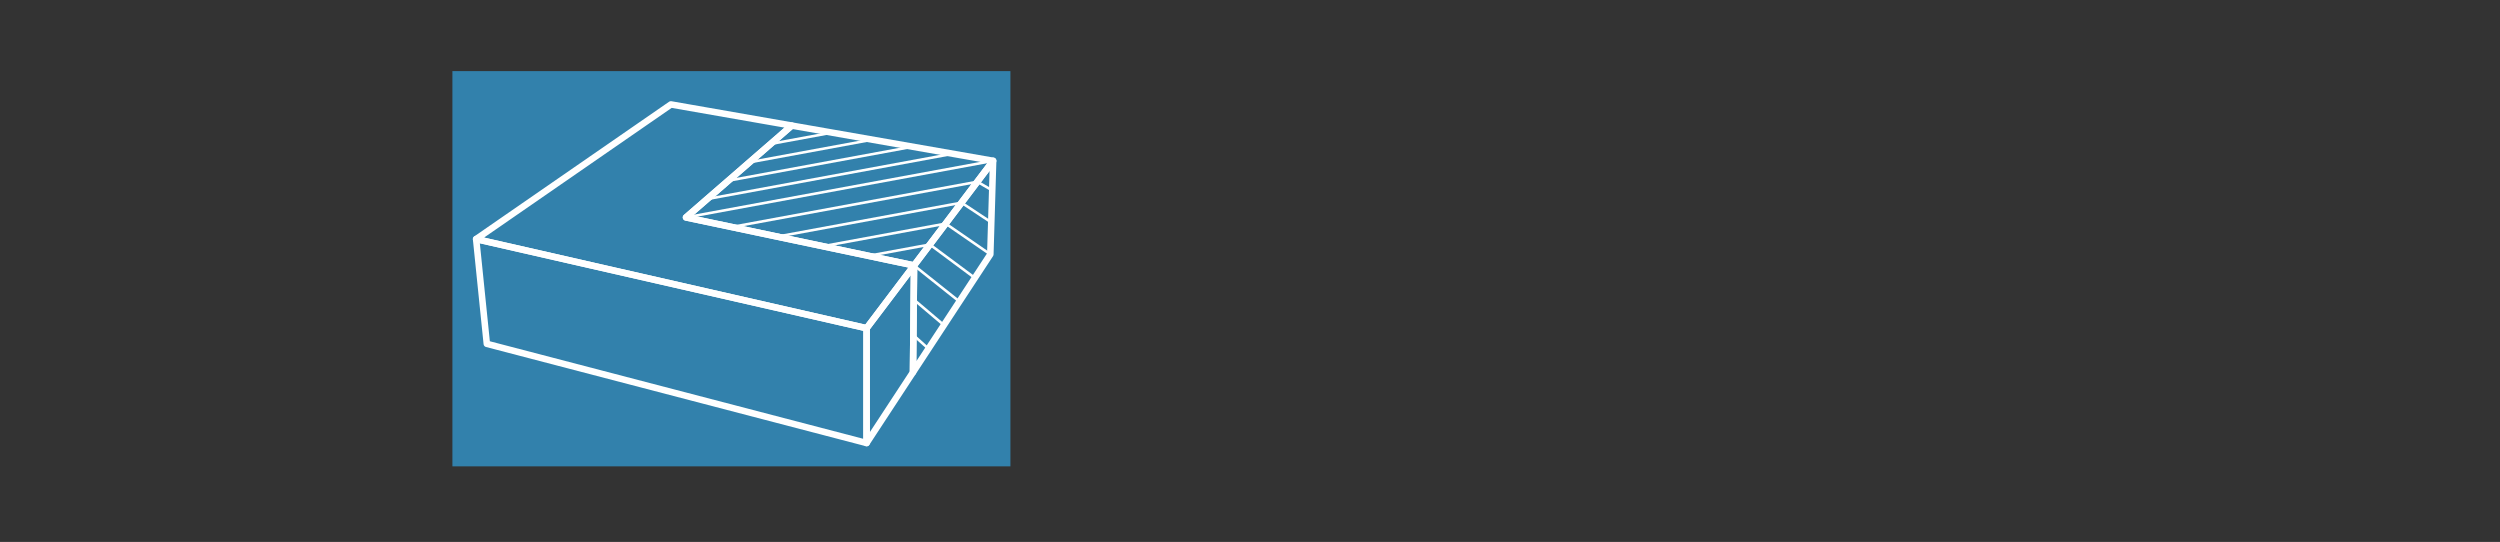 <?xml version="1.0" encoding="UTF-8" standalone="no"?>
<svg
   width="489pt"
   height="106pt"
   viewBox="0 0 489 106"
   version="1.1"
   id="svg68"
   sodipodi:docname="logo_codac.svg"
   inkscape:version="1.3.2 (1:1.3.2+202311252150+091e20ef0f)"
   inkscape:export-filename="logo_codac.png"
   inkscape:export-xdpi="96"
   inkscape:export-ydpi="96"
   xmlns:inkscape="http://www.inkscape.org/namespaces/inkscape"
   xmlns:sodipodi="http://sodipodi.sourceforge.net/DTD/sodipodi-0.dtd"
   xmlns:xlink="http://www.w3.org/1999/xlink"
   xmlns="http://www.w3.org/2000/svg"
   xmlns:svg="http://www.w3.org/2000/svg">
  <rect x="0" y="0" width="489" height="106" fill="#333333" stroke="none"/>
  <sodipodi:namedview
     id="namedview68"
     pagecolor="#ffffff"
     bordercolor="#000000"
     borderopacity="0.25"
     inkscape:showpageshadow="2"
     inkscape:pageopacity="0.0"
     inkscape:pagecheckerboard="0"
     inkscape:deskcolor="#d1d1d1"
     inkscape:document-units="pt"
     inkscape:zoom="2.7515338"
     inkscape:cx="159.36566"
     inkscape:cy="135.0156"
     inkscape:window-width="1680"
     inkscape:window-height="1013"
     inkscape:window-x="0"
     inkscape:window-y="0"
     inkscape:window-maximized="1"
     inkscape:current-layer="svg68" />
  <defs
     id="defs18">
    <g
       id="g18">
      <symbol
         overflow="visible"
         id="glyph0-0">
        <path
           style="stroke:none"
           d="m 8.312,-11.016 c -0.109,-0.125 -0.25,-0.188 -0.422,-0.188 h -6.75 c -0.172,0 -0.312,0.062 -0.422,0.188 -0.125,0.109 -0.188,0.266 -0.188,0.422 v 9.984 c 0,0.172 0.062,0.312 0.188,0.438 C 0.828,-0.062 0.969,0 1.141,0 h 6.75 c 0.172,0 0.312,-0.062 0.422,-0.172 0.125,-0.125 0.172,-0.266 0.172,-0.438 v -9.984 c 0,-0.156 -0.047,-0.312 -0.172,-0.422 z m -6.703,0.875 H 7.438 v 9.062 H 1.609 Z M 5.328,-8.125 c 0.203,0.188 0.312,0.453 0.312,0.75 0,0.344 -0.078,0.625 -0.219,0.812 -0.125,0.203 -0.359,0.453 -0.688,0.719 -0.25,0.219 -0.438,0.469 -0.578,0.75 C 4.016,-4.812 3.938,-4.516 3.938,-4.25 3.938,-4.094 4,-3.938 4.109,-3.844 4.203,-3.75 4.344,-3.688 4.5,-3.688 c 0.156,0 0.297,-0.062 0.406,-0.156 0.078,-0.094 0.141,-0.25 0.141,-0.406 0,-0.172 0.031,-0.344 0.109,-0.516 C 5.219,-4.938 5.328,-5.062 5.438,-5.156 5.859,-5.516 6.203,-5.844 6.391,-6.172 6.625,-6.484 6.734,-6.891 6.734,-7.375 6.734,-7.969 6.531,-8.469 6.125,-8.844 5.719,-9.234 5.203,-9.422 4.594,-9.422 c -0.688,0 -1.25,0.203 -1.688,0.609 -0.422,0.422 -0.641,0.953 -0.641,1.625 0,0.156 0.062,0.281 0.156,0.391 0.109,0.094 0.234,0.156 0.391,0.156 0.156,0 0.297,-0.047 0.406,-0.156 C 3.312,-6.891 3.375,-7.031 3.375,-7.188 c 0,-0.391 0.094,-0.688 0.312,-0.906 0.219,-0.219 0.516,-0.312 0.906,-0.312 0.297,0 0.562,0.094 0.734,0.281 z M 5,-3.078 c -0.141,-0.156 -0.312,-0.219 -0.5,-0.219 -0.188,0 -0.359,0.062 -0.5,0.219 -0.141,0.141 -0.219,0.312 -0.219,0.5 0,0.203 0.078,0.375 0.219,0.516 0.141,0.125 0.312,0.203 0.5,0.203 0.203,0 0.375,-0.078 0.516,-0.219 0.141,-0.141 0.203,-0.312 0.203,-0.5 0,-0.188 -0.062,-0.359 -0.219,-0.5 z m 0,0"
           id="path1" />
      </symbol>
      <symbol
         overflow="visible"
         id="glyph0-1">
        <path
           style="stroke:none"
           d="m 3.641,-0.609 c 0.859,0.5 1.797,0.75 2.812,0.75 1.312,0 2.484,-0.406 3.516,-1.25 0.156,-0.156 0.234,-0.328 0.234,-0.531 0,-0.203 -0.062,-0.375 -0.188,-0.516 -0.125,-0.109 -0.266,-0.188 -0.453,-0.188 -0.156,0 -0.312,0.062 -0.469,0.172 C 8.25,-1.531 7.375,-1.219 6.453,-1.219 c -0.75,0 -1.438,-0.203 -2.062,-0.594 -0.625,-0.375 -1.125,-0.906 -1.5,-1.594 -0.359,-0.672 -0.531,-1.406 -0.531,-2.203 0,-0.781 0.172,-1.531 0.531,-2.188 0.375,-0.688 0.875,-1.219 1.5,-1.609 0.625,-0.391 1.312,-0.594 2.062,-0.594 0.594,0 1.078,0.078 1.453,0.219 0.375,0.156 0.75,0.406 1.141,0.734 0.156,0.125 0.312,0.188 0.5,0.188 0.188,0 0.344,-0.062 0.5,-0.188 0.125,-0.141 0.188,-0.297 0.188,-0.484 0,-0.125 0,-0.219 -0.047,-0.312 -0.047,-0.094 -0.125,-0.188 -0.234,-0.266 C 9.406,-10.562 8.859,-10.875 8.344,-11.062 7.797,-11.25 7.188,-11.344 6.453,-11.344 c -1.016,0 -1.953,0.25 -2.812,0.766 -0.828,0.516 -1.5,1.203 -1.984,2.094 -0.5,0.859 -0.734,1.828 -0.734,2.875 0,1.062 0.234,2.031 0.734,2.906 0.484,0.875 1.156,1.578 1.984,2.094 z m 0,0"
           id="path2" />
      </symbol>
      <symbol
         overflow="visible"
         id="glyph0-2">
        <path
           style="stroke:none"
           d="M 6.859,-7.375 C 6.25,-7.734 5.578,-7.906 4.844,-7.906 c -0.734,0 -1.406,0.172 -2,0.531 -0.625,0.344 -1.094,0.812 -1.438,1.438 -0.344,0.609 -0.516,1.281 -0.516,2.016 0,0.75 0.156,1.422 0.484,2.031 0.312,0.609 0.75,1.094 1.328,1.438 C 3.234,-0.109 3.875,0.062 4.562,0.062 c 0.562,0 1.078,-0.125 1.547,-0.344 C 6.578,-0.516 7,-0.828 7.328,-1.25 v 0.531 c 0,0.219 0.078,0.391 0.219,0.516 0.125,0.141 0.297,0.219 0.516,0.219 0.219,0 0.391,-0.078 0.516,-0.219 C 8.719,-0.328 8.797,-0.5 8.797,-0.719 V -3.922 C 8.797,-4.656 8.625,-5.328 8.266,-5.938 7.922,-6.562 7.438,-7.031 6.859,-7.375 Z m -0.719,5.797 c -0.375,0.234 -0.812,0.344 -1.297,0.344 -0.469,0 -0.906,-0.109 -1.281,-0.344 -0.406,-0.25 -0.703,-0.562 -0.922,-0.969 -0.234,-0.406 -0.344,-0.859 -0.344,-1.375 0,-0.5 0.109,-0.953 0.344,-1.375 C 2.859,-5.703 3.156,-6.031 3.562,-6.25 3.938,-6.5 4.375,-6.609 4.844,-6.609 c 0.484,0 0.922,0.109 1.297,0.359 0.406,0.219 0.703,0.547 0.922,0.953 0.203,0.422 0.328,0.875 0.328,1.375 0,0.516 -0.125,0.969 -0.328,1.375 -0.219,0.406 -0.516,0.719 -0.922,0.969 z m 0,0"
           id="path3" />
      </symbol>
      <symbol
         overflow="visible"
         id="glyph0-3">
        <path
           style="stroke:none"
           d="M 5.078,-1.234 C 4.953,-1.359 4.812,-1.438 4.641,-1.438 h -0.5 c -0.297,0 -0.562,-0.125 -0.766,-0.391 -0.219,-0.25 -0.312,-0.562 -0.312,-0.953 v -3.547 h 1.219 c 0.188,0 0.359,-0.062 0.484,-0.172 0.125,-0.109 0.188,-0.25 0.188,-0.422 0,-0.188 -0.062,-0.344 -0.188,-0.469 C 4.641,-7.5 4.469,-7.562 4.281,-7.562 H 3.062 V -9.625 c 0,-0.219 -0.078,-0.391 -0.203,-0.516 -0.141,-0.125 -0.312,-0.203 -0.516,-0.203 -0.219,0 -0.391,0.078 -0.516,0.203 C 1.688,-10.016 1.625,-9.844 1.625,-9.625 v 2.062 H 0.969 c -0.203,0 -0.359,0.062 -0.5,0.172 -0.125,0.125 -0.188,0.281 -0.188,0.469 0,0.172 0.062,0.312 0.188,0.422 0.141,0.109 0.297,0.172 0.5,0.172 H 1.625 v 3.547 c 0,0.531 0.109,1 0.328,1.422 0.219,0.406 0.516,0.75 0.922,0.984 C 3.234,-0.109 3.672,0 4.141,0 H 4.406 C 4.641,0 4.844,-0.078 5.016,-0.203 5.156,-0.328 5.25,-0.5 5.25,-0.719 5.25,-0.938 5.188,-1.109 5.078,-1.234 Z m 0,0"
           id="path4" />
      </symbol>
      <symbol
         overflow="visible"
         id="glyph0-4">
        <path
           style="stroke:none"
           d="M 2.031,-0.344 C 2.375,-0.109 2.734,0 3.156,0 H 3.188 C 3.469,0 3.703,-0.078 3.891,-0.203 4.078,-0.328 4.156,-0.5 4.156,-0.719 c 0,-0.219 -0.047,-0.391 -0.172,-0.516 -0.125,-0.125 -0.281,-0.203 -0.469,-0.203 H 3.156 c -0.219,0 -0.391,-0.109 -0.516,-0.344 -0.125,-0.234 -0.203,-0.516 -0.203,-0.875 v -7.828 C 2.438,-10.703 2.359,-10.875 2.234,-11 2.109,-11.125 1.938,-11.203 1.719,-11.203 1.5,-11.203 1.328,-11.125 1.203,-11 1.078,-10.875 1,-10.703 1,-10.484 v 7.828 c 0,0.5 0.094,0.969 0.281,1.359 0.188,0.422 0.438,0.734 0.75,0.953 z m 0,0"
           id="path5" />
      </symbol>
      <symbol
         overflow="visible"
         id="glyph0-5">
        <path
           style="stroke:none"
           d="M 2.797,-0.453 C 3.406,-0.109 4.094,0.062 4.844,0.062 c 0.766,0 1.453,-0.172 2.047,-0.516 0.594,-0.328 1.062,-0.812 1.406,-1.406 0.328,-0.609 0.5,-1.297 0.5,-2.062 0,-0.766 -0.172,-1.453 -0.5,-2.062 -0.344,-0.594 -0.828,-1.078 -1.406,-1.422 -0.609,-0.328 -1.281,-0.5 -2.047,-0.5 -0.75,0 -1.438,0.172 -2.047,0.5 -0.609,0.344 -1.078,0.828 -1.406,1.422 -0.328,0.609 -0.5,1.297 -0.5,2.062 0,0.766 0.172,1.453 0.5,2.062 0.328,0.594 0.797,1.078 1.406,1.406 z m 3.375,-1.125 c -0.406,0.234 -0.844,0.344 -1.328,0.344 -0.484,0 -0.906,-0.109 -1.312,-0.344 C 3.156,-1.812 2.844,-2.125 2.625,-2.531 2.406,-2.938 2.297,-3.406 2.297,-3.922 2.297,-4.438 2.406,-4.891 2.625,-5.312 2.844,-5.719 3.156,-6.031 3.531,-6.266 3.938,-6.5 4.359,-6.609 4.844,-6.609 c 0.484,0 0.922,0.109 1.328,0.344 0.375,0.234 0.688,0.547 0.891,0.953 0.219,0.422 0.328,0.875 0.328,1.391 0,0.516 -0.109,0.984 -0.328,1.391 C 6.859,-2.125 6.547,-1.812 6.172,-1.578 Z m 0,0"
           id="path6" />
      </symbol>
      <symbol
         overflow="visible"
         id="glyph0-6">
        <path
           style="stroke:none"
           d="m 6.891,-7.406 c -0.609,-0.328 -1.281,-0.5 -2.047,-0.5 -0.75,0 -1.438,0.172 -2.047,0.5 -0.609,0.344 -1.078,0.828 -1.406,1.422 -0.328,0.609 -0.5,1.297 -0.5,2.062 0,0.766 0.156,1.453 0.453,2.062 0.312,0.594 0.75,1.078 1.328,1.406 0.547,0.344 1.188,0.516 1.891,0.516 0.609,0 1.156,-0.156 1.641,-0.453 0.5,-0.297 0.875,-0.703 1.188,-1.234 v 0.703 c 0,0.609 -0.125,1.125 -0.344,1.547 C 6.812,1.078 6.516,1.406 6.125,1.641 5.734,1.844 5.328,1.969 4.844,1.969 4.344,1.969 3.906,1.875 3.516,1.688 3.125,1.516 2.797,1.266 2.531,0.938 2.375,0.734 2.188,0.625 1.953,0.625 c -0.125,0 -0.281,0.047 -0.406,0.141 C 1.344,0.906 1.25,1.078 1.25,1.281 c 0,0.125 0.062,0.266 0.156,0.391 C 1.812,2.188 2.312,2.578 2.891,2.844 3.484,3.125 4.125,3.25 4.812,3.25 5.578,3.25 6.266,3.062 6.891,2.719 7.484,2.359 7.953,1.859 8.297,1.25 c 0.328,-0.625 0.5,-1.312 0.5,-2.062 v -3.109 c 0,-0.766 -0.172,-1.453 -0.5,-2.062 C 7.953,-6.578 7.469,-7.062 6.891,-7.406 Z m -0.719,5.828 c -0.406,0.234 -0.844,0.344 -1.328,0.344 -0.484,0 -0.906,-0.109 -1.312,-0.344 C 3.156,-1.812 2.844,-2.125 2.625,-2.531 2.406,-2.938 2.297,-3.406 2.297,-3.922 2.297,-4.438 2.406,-4.891 2.625,-5.312 2.844,-5.719 3.156,-6.031 3.531,-6.266 3.938,-6.5 4.359,-6.609 4.844,-6.609 c 0.484,0 0.922,0.109 1.328,0.344 0.375,0.234 0.688,0.547 0.891,0.953 0.219,0.422 0.328,0.875 0.328,1.391 0,0.516 -0.109,0.984 -0.328,1.391 C 6.859,-2.125 6.547,-1.812 6.172,-1.578 Z m 0,0"
           id="path7" />
      </symbol>
      <symbol
         overflow="visible"
         id="glyph0-7">
        <path
           style="stroke:none"
           d="m 3.641,-0.594 c 0.875,0.5 1.875,0.734 2.969,0.734 1.109,0 2.094,-0.234 2.953,-0.734 C 10.422,-1.078 11.109,-1.75 11.594,-2.641 12.062,-3.5 12.312,-4.5 12.312,-5.609 c 0,-1.109 -0.25,-2.094 -0.719,-2.969 -0.484,-0.875 -1.172,-1.547 -2.047,-2.031 -0.859,-0.5 -1.828,-0.734 -2.938,-0.734 -1.094,0 -2.094,0.234 -2.969,0.734 -0.859,0.484 -1.531,1.156 -2,2.031 -0.484,0.875 -0.719,1.859 -0.719,2.969 0,1.109 0.234,2.109 0.719,2.969 0.469,0.891 1.141,1.562 2,2.047 z M 8.812,-1.781 c -0.656,0.375 -1.375,0.578 -2.203,0.578 -0.812,0 -1.547,-0.203 -2.188,-0.578 C 3.766,-2.188 3.25,-2.703 2.891,-3.375 2.531,-4.047 2.359,-4.797 2.359,-5.609 c 0,-0.812 0.172,-1.562 0.531,-2.234 0.359,-0.672 0.875,-1.188 1.531,-1.578 C 5.047,-9.812 5.797,-10 6.609,-10 c 0.828,0 1.562,0.188 2.203,0.578 0.656,0.391 1.156,0.906 1.516,1.578 0.359,0.672 0.547,1.422 0.547,2.234 0,0.812 -0.188,1.562 -0.547,2.234 -0.359,0.672 -0.875,1.188 -1.516,1.594 z m 0,0"
           id="path8" />
      </symbol>
      <symbol
         overflow="visible"
         id="glyph0-8">
        <path
           style="stroke:none"
           d="m 3.391,-9.359 c 0.328,-0.344 0.75,-0.531 1.281,-0.531 0.219,0 0.391,-0.047 0.516,-0.172 0.141,-0.141 0.219,-0.297 0.219,-0.484 0,-0.188 -0.078,-0.344 -0.219,-0.469 -0.125,-0.125 -0.297,-0.188 -0.516,-0.188 -0.625,0 -1.188,0.141 -1.688,0.422 C 2.5,-10.5 2.125,-10.094 1.844,-9.578 c -0.266,0.5 -0.406,1.094 -0.406,1.781 V -7.562 h -0.625 c -0.203,0 -0.359,0.062 -0.484,0.172 -0.125,0.125 -0.188,0.281 -0.188,0.469 0,0.172 0.062,0.312 0.188,0.422 0.125,0.109 0.281,0.172 0.484,0.172 h 0.625 v 5.594 c 0,0.219 0.062,0.406 0.203,0.531 C 1.781,-0.078 1.953,0 2.141,0 2.375,0 2.562,-0.078 2.703,-0.203 c 0.125,-0.125 0.188,-0.312 0.188,-0.531 v -5.594 h 1.469 c 0.203,0 0.359,-0.062 0.484,-0.172 0.141,-0.109 0.188,-0.25 0.188,-0.422 0,-0.188 -0.047,-0.344 -0.188,-0.469 C 4.719,-7.5 4.562,-7.562 4.359,-7.562 h -1.469 v -0.391 c 0,-0.578 0.172,-1.047 0.5,-1.406 z m 0,0"
           id="path9" />
      </symbol>
      <symbol
         overflow="visible"
         id="glyph0-9">
        <path
           style="stroke:none"
           d="M 1.656,-0.219 C 1.797,-0.078 1.969,0 2.188,0 h 2.594 c 1.078,0 2.031,-0.25 2.875,-0.719 0.844,-0.469 1.5,-1.141 1.969,-2 0.469,-0.844 0.703,-1.812 0.703,-2.891 0,-1.078 -0.234,-2.047 -0.703,-2.875 -0.469,-0.875 -1.125,-1.531 -1.969,-2 -0.844,-0.469 -1.797,-0.719 -2.875,-0.719 H 2.188 c -0.219,0 -0.391,0.078 -0.531,0.219 -0.156,0.125 -0.219,0.312 -0.219,0.531 V -0.75 c 0,0.219 0.062,0.391 0.219,0.531 z m 3.125,-1.094 H 2.922 V -9.891 H 4.781 c 0.781,0 1.5,0.188 2.125,0.547 0.625,0.359 1.109,0.875 1.469,1.531 0.344,0.641 0.516,1.391 0.516,2.203 0,0.812 -0.172,1.562 -0.516,2.219 -0.359,0.656 -0.844,1.172 -1.469,1.531 C 6.281,-1.5 5.562,-1.312 4.781,-1.312 Z m 0,0"
           id="path10" />
      </symbol>
      <symbol
         overflow="visible"
         id="glyph0-10">
        <path
           style="stroke:none"
           d="m 11.562,-7.094 c -0.516,-0.547 -1.188,-0.828 -2.031,-0.828 -0.516,0 -1,0.109 -1.422,0.312 -0.438,0.188 -0.797,0.469 -1.078,0.828 C 6.781,-7.141 6.453,-7.438 6.078,-7.625 5.688,-7.812 5.25,-7.922 4.766,-7.922 c -0.406,0 -0.781,0.078 -1.125,0.203 C 3.297,-7.578 3,-7.375 2.75,-7.125 2.734,-7.344 2.672,-7.516 2.531,-7.625 2.406,-7.781 2.234,-7.828 2.016,-7.828 c -0.203,0 -0.375,0.062 -0.531,0.203 -0.125,0.125 -0.188,0.312 -0.188,0.531 v 6.375 c 0,0.219 0.062,0.391 0.188,0.516 0.156,0.141 0.328,0.219 0.531,0.219 0.219,0 0.406,-0.078 0.531,-0.219 C 2.688,-0.328 2.75,-0.5 2.75,-0.719 v -4.047 c 0,-0.531 0.156,-0.969 0.484,-1.312 C 3.562,-6.422 3.969,-6.594 4.469,-6.594 c 0.5,0 0.875,0.141 1.188,0.453 0.281,0.281 0.422,0.734 0.422,1.328 v 4.094 c 0,0.219 0.078,0.391 0.203,0.516 0.141,0.141 0.312,0.219 0.531,0.219 0.219,0 0.406,-0.078 0.531,-0.219 0.125,-0.125 0.203,-0.297 0.203,-0.516 v -4.047 c 0,-0.531 0.156,-0.969 0.484,-1.312 C 8.344,-6.422 8.75,-6.594 9.25,-6.594 c 0.484,0 0.875,0.141 1.156,0.453 0.312,0.281 0.453,0.734 0.453,1.328 v 4.094 c 0,0.219 0.078,0.391 0.219,0.516 0.125,0.141 0.297,0.219 0.516,0.219 0.219,0 0.391,-0.078 0.531,-0.219 0.125,-0.125 0.203,-0.297 0.203,-0.516 V -4.812 c 0,-0.984 -0.266,-1.75 -0.766,-2.281 z m 0,0"
           id="path11" />
      </symbol>
      <symbol
         overflow="visible"
         id="glyph0-11">
        <path
           style="stroke:none"
           d="M 1.641,-0.203 C 1.781,-0.078 1.953,0 2.172,0 2.375,0 2.562,-0.078 2.703,-0.203 c 0.125,-0.141 0.188,-0.312 0.188,-0.531 v -6.375 c 0,-0.219 -0.062,-0.406 -0.188,-0.531 C 2.562,-7.781 2.375,-7.844 2.172,-7.844 c -0.219,0 -0.391,0.062 -0.531,0.203 C 1.5,-7.516 1.438,-7.328 1.438,-7.109 v 6.375 c 0,0.219 0.062,0.391 0.203,0.531 z M 1.484,-9.406 c 0.203,0.203 0.422,0.281 0.688,0.281 0.25,0 0.469,-0.078 0.672,-0.281 0.172,-0.172 0.266,-0.406 0.266,-0.656 0,-0.266 -0.094,-0.5 -0.266,-0.672 -0.203,-0.203 -0.422,-0.281 -0.672,-0.281 -0.266,0 -0.484,0.078 -0.688,0.281 -0.172,0.172 -0.266,0.406 -0.266,0.672 0,0.25 0.094,0.484 0.266,0.656 z m 0,0"
           id="path12" />
      </symbol>
      <symbol
         overflow="visible"
         id="glyph0-12">
        <path
           style="stroke:none"
           d="m 6.969,-7.484 c -0.531,-0.297 -1.109,-0.438 -1.781,-0.438 -0.469,0 -0.922,0.094 -1.344,0.266 C 3.422,-7.5 3.062,-7.266 2.75,-6.953 v -0.156 c 0,-0.219 -0.062,-0.406 -0.203,-0.531 -0.125,-0.141 -0.312,-0.203 -0.531,-0.203 -0.203,0 -0.375,0.062 -0.531,0.203 -0.125,0.125 -0.188,0.312 -0.188,0.531 v 6.391 c 0,0.219 0.062,0.391 0.188,0.516 0.156,0.141 0.328,0.219 0.531,0.219 0.219,0 0.406,-0.078 0.531,-0.219 C 2.688,-0.328 2.75,-0.5 2.75,-0.719 v -4.047 c 0,-0.344 0.094,-0.656 0.297,-0.922 C 3.219,-5.969 3.469,-6.203 3.812,-6.359 4.125,-6.516 4.5,-6.594 4.906,-6.594 c 0.688,0 1.234,0.203 1.656,0.594 0.406,0.391 0.625,0.984 0.625,1.75 v 3.531 c 0,0.219 0.078,0.391 0.219,0.516 0.125,0.141 0.297,0.219 0.516,0.219 0.219,0 0.391,-0.078 0.516,-0.219 C 8.578,-0.328 8.656,-0.5 8.656,-0.719 V -4.25 C 8.656,-5.016 8.5,-5.688 8.203,-6.219 7.906,-6.781 7.5,-7.203 6.969,-7.484 Z m 0,0"
           id="path13" />
      </symbol>
      <symbol
         overflow="visible"
         id="glyph0-13">
        <path
           style="stroke:none"
           d="m 2.312,-0.25 c 0.578,0.203 1.188,0.312 1.828,0.312 0.656,0 1.203,-0.109 1.688,-0.328 C 6.281,-0.453 6.625,-0.75 6.875,-1.094 c 0.234,-0.375 0.359,-0.75 0.359,-1.203 C 7.234,-2.891 7.016,-3.375 6.562,-3.75 6.141,-4.109 5.406,-4.406 4.359,-4.625 3.859,-4.719 3.469,-4.828 3.203,-4.938 2.922,-5.047 2.75,-5.156 2.656,-5.312 2.547,-5.422 2.516,-5.594 2.516,-5.781 2.516,-6.047 2.656,-6.25 2.922,-6.391 3.219,-6.562 3.578,-6.625 4.016,-6.625 c 0.391,0 0.703,0.047 0.969,0.141 0.281,0.094 0.531,0.25 0.766,0.453 0.203,0.188 0.438,0.281 0.672,0.281 0.156,0 0.312,-0.047 0.406,-0.109 0.156,-0.141 0.25,-0.297 0.25,-0.453 0,-0.156 -0.062,-0.297 -0.188,-0.453 C 6.594,-7.125 6.203,-7.406 5.703,-7.609 5.219,-7.797 4.656,-7.906 4.047,-7.906 c -0.5,0 -0.984,0.094 -1.438,0.25 -0.438,0.156 -0.812,0.391 -1.094,0.734 -0.266,0.328 -0.406,0.719 -0.406,1.188 0,1.156 0.906,1.906 2.75,2.266 0.703,0.125 1.203,0.297 1.5,0.484 0.312,0.203 0.453,0.453 0.453,0.75 0,0.297 -0.156,0.547 -0.453,0.734 -0.312,0.188 -0.719,0.266 -1.266,0.266 -0.422,0 -0.812,-0.078 -1.172,-0.234 -0.359,-0.141 -0.625,-0.312 -0.812,-0.516 -0.172,-0.172 -0.359,-0.25 -0.547,-0.25 -0.156,0 -0.312,0.062 -0.5,0.203 -0.188,0.141 -0.281,0.328 -0.281,0.547 0,0.172 0.047,0.328 0.188,0.453 0.328,0.328 0.766,0.594 1.344,0.781 z m 0,0"
           id="path14" />
      </symbol>
      <symbol
         overflow="visible"
         id="glyph0-14">
        <path
           style="stroke:none"
           d="m 9.891,-0.734 c 0,-0.078 -0.031,-0.188 -0.078,-0.312 l -4.047,-9.656 c -0.125,-0.328 -0.359,-0.5 -0.703,-0.5 -0.328,0 -0.562,0.172 -0.703,0.5 l -4.031,9.625 c -0.047,0.125 -0.062,0.234 -0.062,0.328 0,0.203 0.062,0.375 0.188,0.516 C 0.609,-0.078 0.781,0 0.984,0 c 0.156,0 0.281,-0.047 0.406,-0.109 0.125,-0.094 0.219,-0.203 0.281,-0.344 L 2.5,-2.469 h 5.141 l 0.812,2.016 C 8.5,-0.312 8.609,-0.203 8.719,-0.109 8.859,-0.047 9,0 9.141,0 9.359,0 9.531,-0.078 9.672,-0.219 9.812,-0.359 9.891,-0.531 9.891,-0.734 Z M 3,-3.703 5.094,-8.812 7.141,-3.703 Z m 0,0"
           id="path15" />
      </symbol>
      <symbol
         overflow="visible"
         id="glyph0-15">
        <path
           style="stroke:none"
           d="m 8.594,-11 c -0.125,-0.125 -0.312,-0.203 -0.531,-0.203 -0.219,0 -0.391,0.078 -0.516,0.203 -0.141,0.125 -0.219,0.312 -0.219,0.531 v 3.875 C 7,-7.016 6.578,-7.328 6.109,-7.562 5.641,-7.781 5.125,-7.906 4.562,-7.906 c -0.688,0 -1.328,0.172 -1.859,0.516 C 2.125,-7.047 1.688,-6.562 1.375,-5.969 c -0.328,0.625 -0.484,1.297 -0.484,2.031 0,0.75 0.172,1.422 0.516,2.047 0.344,0.594 0.812,1.078 1.438,1.438 0.594,0.344 1.266,0.516 2,0.516 0.734,0 1.406,-0.172 2.016,-0.516 0.578,-0.359 1.062,-0.844 1.406,-1.438 0.359,-0.625 0.531,-1.297 0.531,-2.047 v -6.531 C 8.797,-10.688 8.719,-10.875 8.594,-11 Z m -2.453,9.422 c -0.375,0.234 -0.812,0.344 -1.297,0.344 -0.469,0 -0.906,-0.109 -1.281,-0.344 -0.406,-0.25 -0.703,-0.562 -0.922,-0.969 -0.234,-0.422 -0.344,-0.875 -0.344,-1.391 0,-0.5 0.109,-0.953 0.344,-1.375 C 2.859,-5.703 3.156,-6.031 3.562,-6.25 3.938,-6.5 4.375,-6.609 4.844,-6.609 c 0.484,0 0.922,0.109 1.297,0.359 0.406,0.219 0.703,0.547 0.922,0.938 0.203,0.422 0.328,0.875 0.328,1.375 0,0.516 -0.125,0.969 -0.328,1.391 -0.219,0.406 -0.516,0.719 -0.922,0.969 z m 0,0"
           id="path16" />
      </symbol>
      <symbol
         overflow="visible"
         id="glyph0-16">
        <path
           style="stroke:none"
           d="M 6.328,-7.703 C 6.031,-7.859 5.641,-7.938 5.141,-7.938 c -0.484,0 -0.938,0.109 -1.359,0.297 -0.406,0.188 -0.766,0.453 -1.062,0.781 V -7.125 c 0,-0.484 -0.234,-0.719 -0.703,-0.719 -0.234,0 -0.406,0.062 -0.531,0.188 -0.141,0.125 -0.188,0.297 -0.188,0.531 v 6.406 c 0,0.25 0.047,0.422 0.188,0.547 C 1.609,-0.062 1.781,0 2.016,0 2.25,0 2.422,-0.062 2.547,-0.188 c 0.125,-0.125 0.172,-0.297 0.172,-0.531 v -4.188 c 0,-0.531 0.219,-0.953 0.641,-1.281 0.406,-0.312 0.969,-0.469 1.656,-0.469 0.25,0 0.547,0.031 0.938,0.094 0.094,0.016 0.172,0.031 0.219,0.031 0.297,0 0.484,-0.156 0.562,-0.453 C 6.75,-7.016 6.75,-7.062 6.75,-7.125 6.75,-7.359 6.609,-7.547 6.328,-7.703 Z m 0,0"
           id="path17" />
      </symbol>
      <symbol
         overflow="visible"
         id="glyph0-17">
        <path
           style="stroke:none"
           d="m 2.812,-0.453 c 0.594,0.344 1.281,0.516 2.031,0.516 1.031,0 1.891,-0.328 2.594,-0.969 0.109,-0.109 0.172,-0.234 0.172,-0.391 0,-0.188 -0.094,-0.359 -0.281,-0.516 -0.109,-0.078 -0.25,-0.125 -0.375,-0.125 -0.172,0 -0.344,0.078 -0.531,0.203 -0.391,0.328 -0.922,0.5 -1.578,0.5 -0.5,0 -0.938,-0.109 -1.312,-0.344 C 3.125,-1.812 2.844,-2.125 2.609,-2.531 c -0.203,-0.406 -0.312,-0.875 -0.312,-1.391 0,-0.812 0.234,-1.453 0.688,-1.953 0.453,-0.5 1.062,-0.734 1.797,-0.734 0.359,0 0.688,0.047 0.953,0.188 0.297,0.109 0.547,0.297 0.797,0.562 0.156,0.172 0.344,0.25 0.547,0.25 0.141,0 0.234,-0.031 0.344,-0.094 0.203,-0.156 0.312,-0.328 0.312,-0.531 0,-0.156 -0.047,-0.281 -0.141,-0.375 -0.75,-0.859 -1.688,-1.297 -2.812,-1.297 -0.75,0 -1.422,0.172 -2.016,0.5 C 2.188,-7.062 1.719,-6.578 1.375,-5.969 c -0.312,0.609 -0.484,1.297 -0.484,2.047 0,0.75 0.172,1.422 0.516,2.031 0.328,0.609 0.797,1.094 1.406,1.438 z m 0,0"
           id="path18" />
      </symbol>
    </g>
    <clipPath
       clipPathUnits="userSpaceOnUse"
       id="clipPath1">
      <rect
         style="fill:none;stroke:#ed0000;stroke-width:3.038;stroke-linecap:round;stroke-linejoin:round;stroke-opacity:1"
         id="rect2"
         width="195.795"
         height="132.002"
         x="-17.137"
         y="-12.703" />
    </clipPath>
    <clipPath
       clipPathUnits="userSpaceOnUse"
       id="clipPath3">
      <rect
         style="fill:none;stroke:#ed0000;stroke-width:3.105;stroke-linecap:round;stroke-linejoin:round;stroke-opacity:1"
         id="rect4"
         width="164.529"
         height="105.644"
         x="0.473"
         y="0.496" />
    </clipPath>
  </defs>
  <rect
     style="fill:#3281ac;fill-opacity:1;stroke-width:0.801;stroke-linecap:round;stroke-linejoin:round"
     id="rect68"
     width="109.147"
     height="77.309"
     x="88.49"
     y="13.909" />
  <g
     id="surface18781"
     transform="matrix(0.639,0,0,0.639,92.188,19.472)"
     clip-path="url(#clipPath3)">
    <g
       style="fill:#ffffff;fill-opacity:1"
       id="g47">
      <use
         xlink:href="#glyph0-1"
         x="196.579"
         y="98.003"
         id="use18" />
      <use
         xlink:href="#glyph0-2"
         x="207.153"
         y="98.003"
         id="use19" />
      <use
         xlink:href="#glyph0-3"
         x="216.836"
         y="98.003"
         id="use20" />
      <use
         xlink:href="#glyph0-2"
         x="222.589"
         y="98.003"
         id="use21" />
      <use
         xlink:href="#glyph0-4"
         x="232.273"
         y="98.003"
         id="use22" />
      <use
         xlink:href="#glyph0-5"
         x="236.146"
         y="98.003"
         id="use23" />
      <use
         xlink:href="#glyph0-6"
         x="245.83"
         y="98.003"
         id="use24" />
      <use
         xlink:href="#glyph0-7"
         x="259.717"
         y="98.003"
         id="use25" />
      <use
         xlink:href="#glyph0-8"
         x="272.93"
         y="98.003"
         id="use26" />
      <use
         xlink:href="#glyph0-9"
         x="282.398"
         y="98.003"
         id="use27" />
      <use
         xlink:href="#glyph0-5"
         x="293.632"
         y="98.003"
         id="use28" />
      <use
         xlink:href="#glyph0-10"
         x="303.315"
         y="98.003"
         id="use29" />
      <use
         xlink:href="#glyph0-2"
         x="316.772"
         y="98.003"
         id="use30" />
      <use
         xlink:href="#glyph0-11"
         x="326.456"
         y="98.003"
         id="use31" />
      <use
         xlink:href="#glyph0-12"
         x="330.788"
         y="98.003"
         id="use32" />
      <use
         xlink:href="#glyph0-13"
         x="340.572"
         y="98.003"
         id="use33" />
      <use
         xlink:href="#glyph0-14"
         x="352.566"
         y="98.003"
         id="use34" />
      <use
         xlink:href="#glyph0-12"
         x="362.651"
         y="98.003"
         id="use35" />
      <use
         xlink:href="#glyph0-15"
         x="372.435"
         y="98.003"
         id="use36" />
      <use
         xlink:href="#glyph0-1"
         x="386.724"
         y="98.003"
         id="use37" />
      <use
         xlink:href="#glyph0-5"
         x="397.297"
         y="98.003"
         id="use38" />
      <use
         xlink:href="#glyph0-12"
         x="406.981"
         y="98.003"
         id="use39" />
      <use
         xlink:href="#glyph0-3"
         x="416.765"
         y="98.003"
         id="use40" />
      <use
         xlink:href="#glyph0-16"
         x="422.518"
         y="98.003"
         id="use41" />
      <use
         xlink:href="#glyph0-2"
         x="428.916"
         y="98.003"
         id="use42" />
      <use
         xlink:href="#glyph0-17"
         x="438.6"
         y="98.003"
         id="use43" />
      <use
         xlink:href="#glyph0-3"
         x="447.222"
         y="98.003"
         id="use44" />
      <use
         xlink:href="#glyph0-5"
         x="452.975"
         y="98.003"
         id="use45" />
      <use
         xlink:href="#glyph0-16"
         x="462.658"
         y="98.003"
         id="use46" />
      <use
         xlink:href="#glyph0-13"
         x="469.631"
         y="98.003"
         id="use47" />
    </g>
    <path
       style="fill:#ffffff;fill-opacity:1;fill-rule:evenodd;stroke:none"
       d="m 229.746,46.387 c 0,7.551 -4.977,14.199 -12.223,16.324 -7.246,2.125 -15.027,-0.781 -19.105,-7.137 -4.078,-6.355 -3.48,-14.637 1.469,-20.34 4.949,-5.703 13.066,-7.461 19.934,-4.312 l 4.758,-8.199 c -10.582,-5.297 -23.391,-2.926 -31.375,5.805 -7.984,8.734 -9.199,21.703 -2.984,31.77 6.219,10.062 18.363,14.777 29.746,11.547 11.379,-3.23 19.234,-13.625 19.234,-25.457 z m 249.516,0 c 0,7.551 -4.977,14.199 -12.223,16.324 -7.246,2.125 -15.027,-0.781 -19.105,-7.137 -4.078,-6.355 -3.48,-14.637 1.469,-20.34 4.949,-5.703 13.066,-7.461 19.934,-4.312 l 4.758,-8.199 c -10.582,-5.297 -23.391,-2.926 -31.375,5.805 -7.984,8.73 -9.199,21.703 -2.984,31.77 6.219,10.062 18.363,14.777 29.746,11.547 11.379,-3.23 19.234,-13.625 19.234,-25.457 z m -124.758,0 c 0,-9.395 -7.617,-17.012 -17.012,-17.012 -9.395,0 -17.012,7.617 -17.012,17.012 0,9.395 7.617,17.012 17.012,17.012 9.395,0 17.012,-7.617 17.012,-17.012 z m 0,-20.27 C 345,18.137 331.23,17.836 321.383,25.391 c -9.844,7.555 -13.117,20.934 -7.875,32.18 5.242,11.246 17.598,17.34 29.711,14.652 12.117,-2.684 20.738,-13.426 20.738,-25.836 M 354.504,26.117 V 1.02 h 9.453 v 45.367 m 62.379,0 c 0,-12.41 -8.621,-23.152 -20.738,-25.836 -12.113,-2.688 -24.469,3.406 -29.711,14.652 -5.242,11.246 -1.969,24.625 7.875,32.18 9.848,7.555 23.617,7.25 33.121,-0.727 m 0,0 v 6.195 h 9.453 V 46.387 m -9.453,0 c 0,-9.395 -7.617,-17.012 -17.012,-17.012 -9.395,0 -17.012,7.617 -17.012,17.012 0,9.395 7.617,17.012 17.012,17.012 9.395,0 17.012,-7.617 17.012,-17.012 z m -124.758,0 c 0,-9.395 -7.617,-17.012 -17.012,-17.012 -9.395,0 -17.012,7.617 -17.012,17.012 0,9.395 7.617,17.012 17.012,17.012 9.395,0 17.012,-7.617 17.012,-17.012 z m 9.453,0 c 0,-14.617 -11.848,-26.465 -26.465,-26.465 -14.617,0 -26.465,11.848 -26.465,26.465 0,14.617 11.848,26.465 26.465,26.465 14.617,0 26.465,-11.848 26.465,-26.465 z m 0,0"
       id="path47" />
    <path
       style="fill:none;stroke:#ffffff;stroke-width:0.8;stroke-linecap:butt;stroke-linejoin:round;stroke-miterlimit:10;stroke-opacity:1"
       d="m 140.141,514.789 37.605,6.93"
       transform="matrix(1,0,0,-1,-55,534)"
       id="path48" />
    <path
       style="fill:none;stroke:#ffffff;stroke-width:0.8;stroke-linecap:butt;stroke-linejoin:round;stroke-miterlimit:10;stroke-opacity:1"
       d="m 127.191,503.543 75.211,13.859"
       transform="matrix(1,0,0,-1,-55,534)"
       id="path49" />
    <path
       style="fill:none;stroke:#ffffff;stroke-width:0.8;stroke-linecap:butt;stroke-linejoin:round;stroke-miterlimit:10;stroke-opacity:1"
       d="m 134.68,494.98 75.211,13.859"
       transform="matrix(1,0,0,-1,-55,534)"
       id="path50" />
    <path
       style="fill:none;stroke:#ffffff;stroke-width:0.8;stroke-linecap:butt;stroke-linejoin:round;stroke-miterlimit:10;stroke-opacity:1"
       d="m 200.207,496.027 -37.605,-6.93"
       transform="matrix(1,0,0,-1,-55,534)"
       id="path51" />
    <path
       style="fill:none;stroke:#ffffff;stroke-width:0.8;stroke-linecap:butt;stroke-linejoin:round;stroke-miterlimit:10;stroke-opacity:1"
       d="m 190.523,483.219 13.875,-11.043"
       transform="matrix(1,0,0,-1,-55,534)"
       id="path52" />
    <path
       style="fill:none;stroke:#ffffff;stroke-width:0.8;stroke-linecap:butt;stroke-linejoin:round;stroke-miterlimit:10;stroke-opacity:1"
       d="m 200.207,496.027 13.66,-9.41"
       transform="matrix(1,0,0,-1,-55,534)"
       id="path53" />
    <path
       style="fill:none;stroke:#ffffff;stroke-width:0.8;stroke-linecap:butt;stroke-linejoin:round;stroke-miterlimit:10;stroke-opacity:1"
       d="m 209.891,508.84 4.566,-2.648"
       transform="matrix(1,0,0,-1,-55,534)"
       id="path54" />
    <path
       style="fill:none;stroke:#ffffff;stroke-width:0.8;stroke-linecap:butt;stroke-linejoin:round;stroke-miterlimit:10;stroke-opacity:1"
       d="m 190.312,461.891 4.621,-4.152"
       transform="matrix(1,0,0,-1,-55,534)"
       id="path55" />
    <path
       style="fill:none;stroke:#ffffff;stroke-width:2;stroke-linecap:butt;stroke-linejoin:round;stroke-miterlimit:10;stroke-opacity:1"
       d="M 56.473,491.289 59.75,459.223 176,428.859 V 464 Z m 0,0"
       transform="matrix(1,0,0,-1,-55,534)"
       id="path56" />
    <path
       style="fill:none;stroke:#ffffff;stroke-width:2;stroke-linecap:butt;stroke-linejoin:round;stroke-miterlimit:10;stroke-opacity:1"
       d="m 176,464 14.523,19.219 -0.324,-32.699 L 176,428.859 Z m 0,0"
       transform="matrix(1,0,0,-1,-55,534)"
       id="path57" />
    <path
       style="fill:none;stroke:#ffffff;stroke-width:2;stroke-linecap:butt;stroke-linejoin:round;stroke-miterlimit:10;stroke-opacity:1"
       d="m 176,464 -119.527,27.289 59.629,41.215 36.988,-6.473 -32.371,-28.109 69.805,-14.703 z m 0,0"
       transform="matrix(1,0,0,-1,-55,534)"
       id="path58" />
    <path
       style="fill:none;stroke:#ffffff;stroke-width:2;stroke-linecap:butt;stroke-linejoin:round;stroke-miterlimit:10;stroke-opacity:1"
       d="m 153.09,526.031 -32.371,-28.109 69.805,-14.703 24.207,32.027 z m 0,0"
       transform="matrix(1,0,0,-1,-55,534)"
       id="path59" />
    <path
       style="fill:none;stroke:#ffffff;stroke-width:2;stroke-linecap:butt;stroke-linejoin:round;stroke-miterlimit:10;stroke-opacity:1"
       d="m 214.73,515.246 -0.863,-28.629 -23.668,-36.098 0.324,32.699 z m 0,0"
       transform="matrix(1,0,0,-1,-55,534)"
       id="path60" />
    <path
       style="fill:none;stroke:#ffffff;stroke-width:0.8;stroke-linecap:butt;stroke-linejoin:round;stroke-miterlimit:10;stroke-opacity:1"
       d="m 146.613,520.41 18.805,3.465"
       transform="matrix(1,0,0,-1,-55,534)"
       id="path61" />
    <path
       style="fill:none;stroke:#ffffff;stroke-width:0.8;stroke-linecap:butt;stroke-linejoin:round;stroke-miterlimit:10;stroke-opacity:1"
       d="M 190.074,519.562 133.664,509.164"
       transform="matrix(1,0,0,-1,-55,534)"
       id="path62" />
    <path
       style="fill:none;stroke:#ffffff;stroke-width:0.8;stroke-linecap:butt;stroke-linejoin:round;stroke-miterlimit:10;stroke-opacity:1"
       d="m 120.719,497.922 94.012,17.324"
       transform="matrix(1,0,0,-1,-55,534)"
       id="path63" />
    <path
       style="fill:none;stroke:#ffffff;stroke-width:0.8;stroke-linecap:butt;stroke-linejoin:round;stroke-miterlimit:10;stroke-opacity:1"
       d="m 148.641,492.039 56.406,10.395"
       transform="matrix(1,0,0,-1,-55,534)"
       id="path64" />
    <path
       style="fill:none;stroke:#ffffff;stroke-width:0.8;stroke-linecap:butt;stroke-linejoin:round;stroke-miterlimit:10;stroke-opacity:1"
       d="m 176.562,486.16 18.805,3.465"
       transform="matrix(1,0,0,-1,-55,534)"
       id="path65" />
    <path
       style="fill:none;stroke:#ffffff;stroke-width:0.8;stroke-linecap:butt;stroke-linejoin:round;stroke-miterlimit:10;stroke-opacity:1"
       d="m 205.047,502.434 9.113,-6.031"
       transform="matrix(1,0,0,-1,-55,534)"
       id="path66" />
    <path
       style="fill:none;stroke:#ffffff;stroke-width:0.8;stroke-linecap:butt;stroke-linejoin:round;stroke-miterlimit:10;stroke-opacity:1"
       d="m 195.367,489.625 13.766,-10.23"
       transform="matrix(1,0,0,-1,-55,534)"
       id="path67" />
    <path
       style="fill:none;stroke:#ffffff;stroke-width:0.8;stroke-linecap:butt;stroke-linejoin:round;stroke-miterlimit:10;stroke-opacity:1"
       d="m 190.422,472.797 9.246,-7.84"
       transform="matrix(1,0,0,-1,-55,534)"
       id="path68" />
  </g>
</svg>
